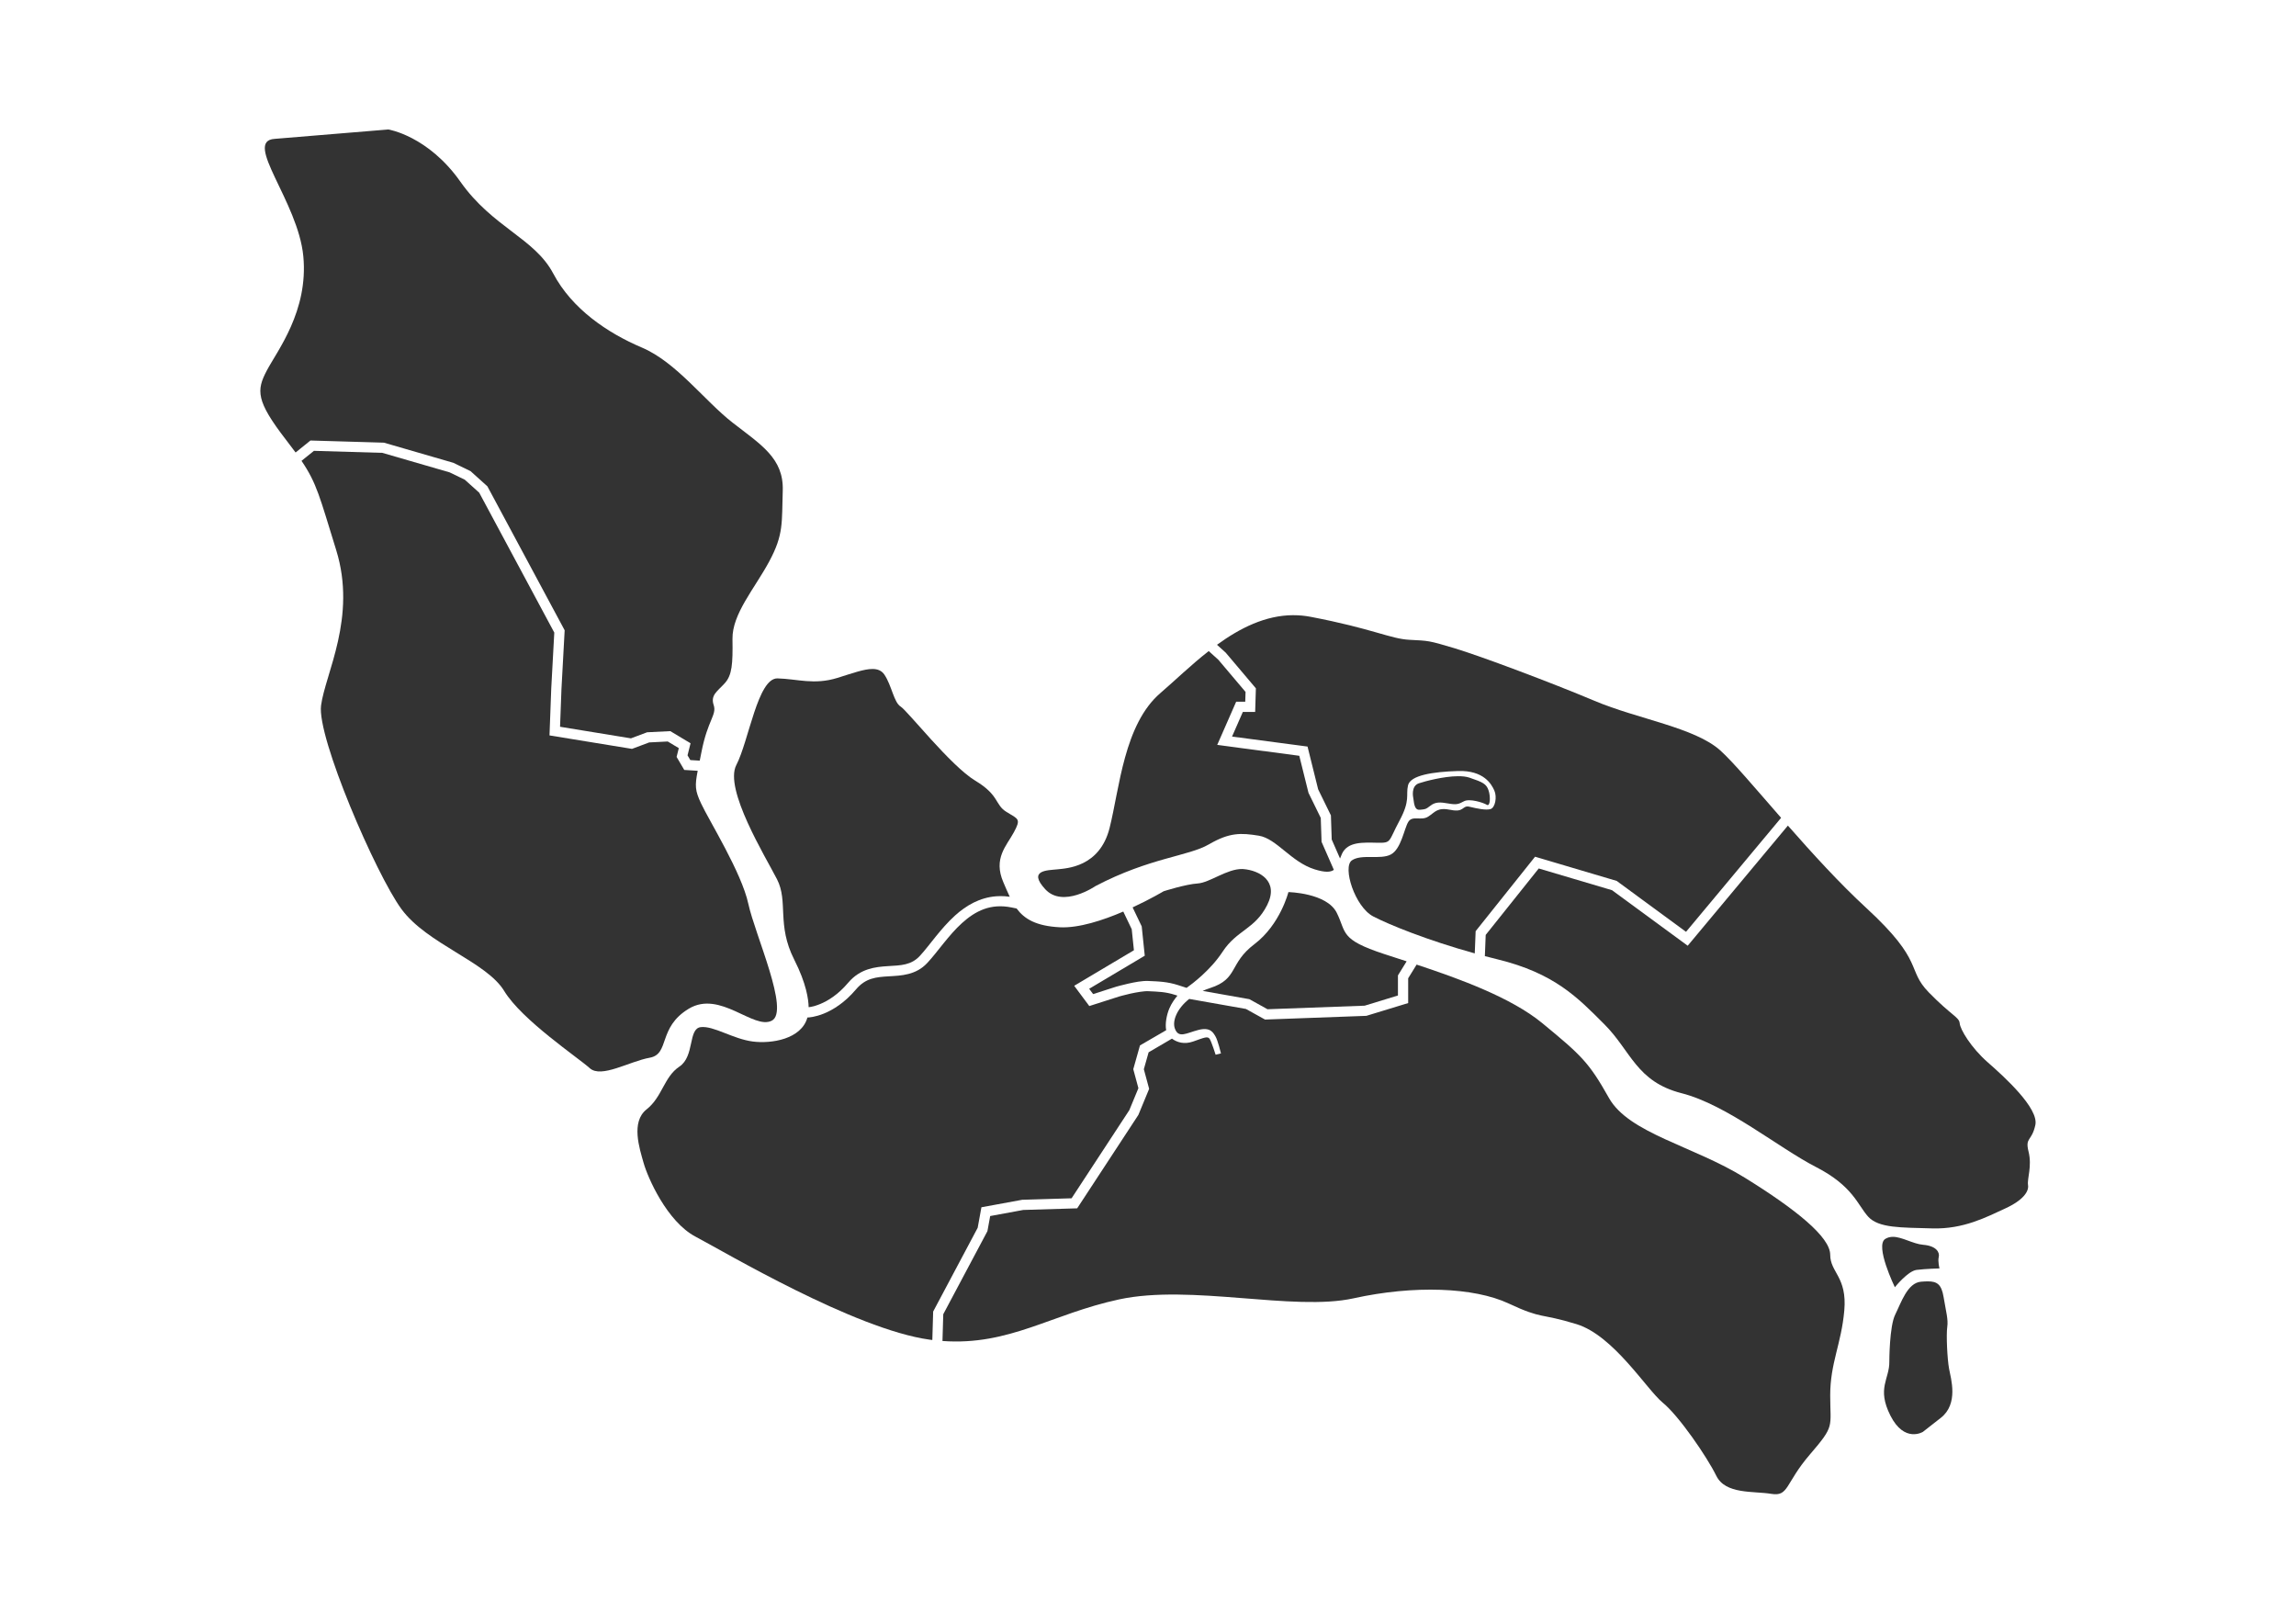 <?xml version="1.0" encoding="UTF-8" standalone="no"?>
<!-- Created with Inkscape (http://www.inkscape.org/) -->

<svg
   width="1122.52"
   height="793.701"
   viewBox="0 0 297 210"
   version="1.1"
   id="svg5"
   xml:space="preserve"
   inkscape:version="1.2.1 (9c6d41e410, 2022-07-14)"
   sodipodi:docname="kab kecamatan.svg"
   xmlns:inkscape="http://www.inkscape.org/namespaces/inkscape"
   xmlns:sodipodi="http://sodipodi.sourceforge.net/DTD/sodipodi-0.dtd"
   xmlns="http://www.w3.org/2000/svg"
   xmlns:svg="http://www.w3.org/2000/svg"><sodipodi:namedview
     id="namedview7"
     pagecolor="#ffffff"
     bordercolor="#000000"
     borderopacity="0.25"
     inkscape:showpageshadow="2"
     inkscape:pageopacity="0.0"
     inkscape:pagecheckerboard="0"
     inkscape:deskcolor="#d1d1d1"
     inkscape:document-units="px"
     showgrid="false"
     inkscape:zoom="1.0306151"
     inkscape:cx="522.5035"
     inkscape:cy="396.85039"
     inkscape:window-width="1920"
     inkscape:window-height="991"
     inkscape:window-x="-9"
     inkscape:window-y="-9"
     inkscape:window-maximized="1"
     inkscape:current-layer="layer1" /><defs
     id="defs2" /><g
     inkscape:label="Layer 1"
     inkscape:groupmode="layer"
     id="layer1"><g
       id="g338"
       style="stroke-width:0.265;stroke-dasharray:none;stroke:none"><path
         style="fill:#333333;stroke:none;stroke-width:0.265;stroke-dasharray:none"
         d="m 40.608,58.309 -1.605,1.294 c 1.982,2.916 2.354,4.665 4.484,11.534 2.699,8.705 -1.417,15.993 -1.957,20.11 -0.54,4.117 7.086,21.797 10.393,26.319 3.307,4.521 11,6.816 13.294,10.595 2.294,3.779 9.583,8.638 11.068,9.988 1.485,1.35 5.129,-0.877 7.761,-1.35 2.632,-0.472 1.012,-3.914 5.061,-6.343 4.049,-2.429 8.368,2.767 10.73,1.552 2.362,-1.215 -2.16,-11.068 -3.037,-15.117 -0.877,-4.049 -5.056,-10.724 -6.106,-12.967 -0.791,-1.69 -0.822,-2.277 -0.442,-4.236 l -1.74,-0.109 -0.99,-1.684 0.285,-1.136 -1.431,-0.859 -2.397,0.121 -2.228,0.834 -10.67,-1.742 0.225,-6.055 0.394,-7.244 -9.709,-18.09 -1.869,-1.682 -1.957,-0.947 -8.707,-2.525 z"
         id="path1977" /><path
         style="fill:#333333;stroke:none;stroke-width:0.265;stroke-dasharray:none"
         d="m 50.236,16.745 -14.711,1.215 c -4.117,0.27 3.037,8.098 3.711,15.184 0.675,7.086 -3.374,12.215 -4.724,14.779 -1.35,2.564 -1.417,3.914 2.497,8.975 0.464,0.6 0.867,1.131 1.228,1.624 l 1.921,-1.55 9.506,0.28 8.975,2.603 2.226,1.078 2.18,1.963 9.996,18.621 -0.414,7.602 -0.182,4.877 9.17,1.498 2.092,-0.785 3.002,-0.148 2.617,1.57 -0.39,1.562 0.359,0.61 1.219,0.076 c 0.078,-0.382 0.135,-0.659 0.227,-1.134 0.811,-4.152 2.005,-4.772 1.575,-6.061 -0.429,-1.288 0.477,-1.766 1.431,-2.815 0.954,-1.05 1.05,-2.481 1.002,-5.726 -0.048,-3.245 2.86,-6.51 4.749,-10.02 1.89,-3.509 1.619,-4.994 1.754,-9.178 0.135,-4.184 -2.834,-5.938 -6.478,-8.773 -3.644,-2.834 -7.288,-7.828 -11.742,-9.718 C 78.58,43.064 73.991,39.96 71.562,35.371 69.132,30.782 63.733,29.432 59.549,23.493 55.365,17.555 50.236,16.745 50.236,16.745 Z"
         id="path1659" /><path
         id="path1667"
         style="fill:#333333;stroke:none;stroke-width:0.265;stroke-dasharray:none"
         d="m 183.248,124.754 -1.093,1.772 v 3.205 l -5.41,1.652 -13.106,0.481 -2.475,-1.373 -7.332,-1.295 c -1.622,1.279 -2.194,2.866 -1.864,3.808 0.472,1.35 1.485,0.607 3.054,0.203 1.569,-0.405 1.923,0.371 2.21,0.843 0.287,0.472 0.708,2.193 0.708,2.193 l -0.692,0.169 c 0,0 -0.506,-1.603 -0.759,-2.025 -0.253,-0.422 -0.709,-0.186 -2.16,0.32 -1.15,0.401 -2.087,0.102 -2.729,-0.375 l -3.019,1.766 -0.618,2.19 0.686,2.537 -1.393,3.371 -7.916,12.082 -6.975,0.211 -4.279,0.788 -0.356,1.953 -5.713,10.744 -0.102,3.463 c 8.672,0.628 14.09,-3.494 22.841,-5.378 9.305,-2.004 22.571,1.575 30.349,-0.143 7.778,-1.718 15.556,-1.432 20.042,0.668 4.486,2.1 3.961,1.193 8.78,2.672 4.82,1.479 9.067,8.446 11.166,10.164 2.1,1.718 5.726,7.015 6.919,9.449 1.193,2.434 4.82,1.956 7.11,2.338 2.29,0.382 1.766,-1.336 5.011,-5.106 3.245,-3.77 2.615,-3.436 2.615,-7.635 0,-4.199 1.441,-6.633 1.823,-10.975 0.382,-4.342 -1.823,-4.915 -1.823,-7.206 0,-2.29 -4.428,-5.869 -11.061,-9.973 -6.633,-4.104 -14.984,-5.726 -17.561,-10.307 -2.577,-4.581 -3.531,-5.488 -8.637,-9.687 -4.011,-3.299 -10.725,-5.74 -16.244,-7.562 z" /><path
         id="path1836"
         style="fill:#333333;stroke:none;stroke-width:0.265;stroke-dasharray:none"
         d="m 160.689,112.394 c -1.95,-0.041 -4.214,1.767 -5.751,1.866 -1.586,0.101 -4.42,1.012 -4.42,1.012 0,0 -1.684,1.007 -4.007,2.085 l 1.177,2.457 0.393,3.792 -7.19,4.277 0.512,0.687 2.982,-0.957 0.01,-0.002 c 0,0 0.171,-0.05 0.448,-0.123 0.277,-0.073 0.659,-0.17 1.082,-0.266 0.212,-0.048 0.432,-0.095 0.655,-0.14 0.224,-0.045 0.451,-0.086 0.676,-0.12 0.225,-0.034 0.449,-0.061 0.666,-0.077 0.108,-0.008 0.215,-0.013 0.319,-0.015 0.104,-0.002 0.207,-10e-4 0.306,0.004 0.316,0.015 0.625,0.026 0.935,0.043 0.155,0.008 0.31,0.018 0.465,0.03 0.155,0.012 0.311,0.026 0.469,0.044 0.157,0.017 0.316,0.038 0.477,0.063 0.161,0.025 0.324,0.054 0.49,0.088 0.166,0.034 0.335,0.074 0.507,0.119 0.172,0.046 0.348,0.098 0.529,0.157 0.618,0.202 0.9,0.291 1.075,0.346 0.773,-0.549 3.113,-2.319 4.648,-4.663 1.856,-2.834 4.184,-2.902 5.77,-6.04 1.586,-3.138 -1.046,-4.488 -3.037,-4.657 -0.062,-0.005 -0.125,-0.009 -0.188,-0.01 z m 5.974,2.983 c 0,0 -1.05,4.199 -4.39,6.728 -3.34,2.529 -2.051,4.486 -5.726,5.679 -0.346,0.112 -0.671,0.238 -0.977,0.374 l 6.045,1.07 2.346,1.301 12.565,-0.461 4.306,-1.317 v -2.599 l 1.124,-1.821 c -1.026,-0.333 -2.002,-0.647 -2.886,-0.937 -5.822,-1.909 -4.867,-2.768 -6.156,-5.344 -1.288,-2.577 -6.251,-2.672 -6.251,-2.672 z" /><path
         id="path1098"
         style="fill:#333333;stroke:none;stroke-width:0.265;stroke-dasharray:none"
         d="m 152.306,128.77 c -0.129,-0.042 -0.127,-0.04 -0.295,-0.095 -0.157,-0.051 -0.309,-0.096 -0.458,-0.136 -0.149,-0.04 -0.295,-0.074 -0.439,-0.104 -0.144,-0.03 -0.287,-0.055 -0.428,-0.076 -0.141,-0.022 -0.282,-0.04 -0.423,-0.055 -0.282,-0.031 -0.564,-0.05 -0.857,-0.066 -0.293,-0.016 -0.596,-0.028 -0.919,-0.043 -0.06,-0.003 -0.129,-0.003 -0.204,0 -0.075,0.003 -0.156,0.008 -0.242,0.015 -0.173,0.015 -0.366,0.038 -0.569,0.068 -0.203,0.03 -0.417,0.066 -0.63,0.106 -0.213,0.04 -0.425,0.084 -0.626,0.129 -0.402,0.09 -0.765,0.183 -1.028,0.253 -0.263,0.07 -0.425,0.117 -0.425,0.117 l -3.856,1.234 -1.953,-2.621 7.725,-4.596 -0.284,-2.721 -1.092,-2.282 c -2.623,1.126 -5.758,2.159 -8.214,2.031 -3.065,-0.159 -4.58,-1.07 -5.585,-2.428 l -0.636,-0.131 c -0.171,-0.035 -0.339,-0.064 -0.504,-0.087 -0.165,-0.023 -0.327,-0.04 -0.487,-0.052 -0.159,-0.011 -0.316,-0.018 -0.47,-0.018 -0.154,-4.3e-4 -0.306,0.005 -0.455,0.015 -0.149,0.01 -0.296,0.025 -0.44,0.045 -0.144,0.02 -0.286,0.045 -0.425,0.075 -0.14,0.03 -0.277,0.064 -0.412,0.103 -0.135,0.039 -0.268,0.082 -0.399,0.13 -0.131,0.047 -0.261,0.099 -0.388,0.154 -0.127,0.055 -0.253,0.115 -0.377,0.178 -0.248,0.126 -0.489,0.267 -0.724,0.42 -0.235,0.153 -0.465,0.318 -0.689,0.495 -0.225,0.176 -0.445,0.363 -0.661,0.559 -0.216,0.195 -0.427,0.399 -0.633,0.609 -0.206,0.21 -0.407,0.426 -0.604,0.646 -0.197,0.22 -0.39,0.444 -0.579,0.67 -0.189,0.226 -0.375,0.453 -0.558,0.68 -0.366,0.453 -0.721,0.903 -1.069,1.332 -0.174,0.215 -0.347,0.424 -0.519,0.625 -0.172,0.202 -0.343,0.396 -0.514,0.58 -0.093,0.1 -0.187,0.194 -0.282,0.282 -0.096,0.088 -0.193,0.17 -0.291,0.248 -0.098,0.077 -0.198,0.149 -0.299,0.216 -0.101,0.067 -0.202,0.129 -0.305,0.187 -0.205,0.115 -0.415,0.213 -0.626,0.295 -0.212,0.083 -0.426,0.151 -0.641,0.207 -0.215,0.056 -0.431,0.1 -0.647,0.136 -0.216,0.036 -0.432,0.063 -0.646,0.084 -0.428,0.043 -0.85,0.064 -1.255,0.088 -0.405,0.024 -0.794,0.049 -1.169,0.096 -0.188,0.023 -0.372,0.052 -0.553,0.089 -0.181,0.037 -0.359,0.082 -0.534,0.138 -0.175,0.056 -0.347,0.123 -0.516,0.203 -0.169,0.08 -0.336,0.173 -0.5,0.283 -0.164,0.109 -0.326,0.235 -0.486,0.379 -0.16,0.144 -0.317,0.307 -0.473,0.491 -0.184,0.217 -0.369,0.421 -0.553,0.613 -0.184,0.192 -0.368,0.372 -0.551,0.541 -0.183,0.169 -0.366,0.326 -0.547,0.473 -0.181,0.147 -0.36,0.283 -0.536,0.41 -0.177,0.126 -0.351,0.243 -0.522,0.35 -0.171,0.107 -0.339,0.206 -0.502,0.296 -0.164,0.09 -0.323,0.172 -0.478,0.245 -0.155,0.074 -0.305,0.14 -0.449,0.199 -0.289,0.119 -0.559,0.21 -0.801,0.28 -0.243,0.07 -0.458,0.12 -0.638,0.154 -0.179,0.034 -0.322,0.054 -0.421,0.065 -0.098,0.011 -0.152,0.013 -0.152,0.013 l -0.145,0.008 c -0.777,2.811 -4.667,3.417 -7.065,3.106 -2.577,-0.334 -5.058,-2.052 -6.728,-1.861 -1.67,0.191 -0.764,3.77 -2.768,5.106 -2.004,1.336 -2.195,3.913 -4.247,5.536 -2.052,1.622 -0.907,5.058 -0.382,6.919 0.525,1.861 3.006,7.588 6.728,9.544 3.722,1.956 20.567,11.977 30.253,13.313 0.123,0.017 0.245,0.032 0.367,0.048 l 0.108,-3.681 5.76,-10.834 0.483,-2.652 5.277,-0.969 6.387,-0.193 7.469,-11.402 1.174,-2.838 -0.664,-2.457 0.867,-3.074 3.39,-1.968 c -0.162,-0.82 0.058,-1.986 0.41,-2.816 0.295,-0.695 0.747,-1.297 1.046,-1.653 z" /><path
         id="path1069"
         style="fill:#333333;stroke:none;stroke-width:0.265;stroke-dasharray:none"
         d="m 112.878,86.522 c -1.11,-0.006 -2.64,0.558 -4.538,1.149 -3.037,0.945 -5.196,0.135 -7.761,0.068 -2.564,-0.067 -3.711,8.098 -5.331,11.202 -1.62,3.104 3.779,11.877 5.264,14.779 1.485,2.902 -0.068,5.871 2.227,10.393 1.577,3.108 1.847,5.163 1.862,6.145 0.037,-0.002 0.122,-0.002 0.348,-0.047 0.133,-0.027 0.298,-0.066 0.489,-0.124 0.192,-0.058 0.412,-0.134 0.656,-0.235 0.122,-0.05 0.25,-0.106 0.382,-0.17 0.132,-0.063 0.27,-0.133 0.411,-0.21 0.141,-0.077 0.286,-0.162 0.435,-0.256 0.149,-0.093 0.301,-0.195 0.455,-0.306 0.155,-0.111 0.312,-0.231 0.472,-0.361 0.16,-0.13 0.321,-0.27 0.484,-0.42 0.163,-0.15 0.328,-0.312 0.493,-0.484 0.165,-0.173 0.332,-0.357 0.498,-0.553 0.097,-0.115 0.196,-0.223 0.296,-0.326 0.1,-0.102 0.202,-0.199 0.304,-0.289 0.103,-0.091 0.207,-0.176 0.312,-0.256 0.105,-0.08 0.211,-0.154 0.318,-0.224 0.107,-0.07 0.214,-0.135 0.323,-0.195 0.109,-0.06 0.218,-0.116 0.328,-0.168 0.22,-0.104 0.441,-0.191 0.664,-0.264 0.223,-0.073 0.446,-0.134 0.669,-0.183 0.223,-0.049 0.445,-0.088 0.665,-0.119 0.22,-0.031 0.438,-0.054 0.653,-0.073 0.215,-0.019 0.426,-0.033 0.633,-0.045 0.413,-0.025 0.807,-0.044 1.181,-0.079 0.187,-0.017 0.37,-0.038 0.548,-0.065 0.178,-0.027 0.352,-0.06 0.522,-0.102 0.17,-0.042 0.336,-0.092 0.497,-0.154 0.162,-0.062 0.319,-0.134 0.473,-0.221 0.154,-0.086 0.304,-0.186 0.45,-0.302 0.147,-0.116 0.29,-0.248 0.429,-0.398 0.154,-0.166 0.311,-0.345 0.471,-0.535 0.16,-0.19 0.325,-0.391 0.493,-0.6 0.336,-0.418 0.689,-0.868 1.063,-1.331 0.187,-0.231 0.379,-0.466 0.577,-0.701 0.198,-0.235 0.402,-0.47 0.612,-0.704 0.21,-0.233 0.427,-0.465 0.65,-0.692 0.224,-0.227 0.454,-0.449 0.692,-0.664 0.179,-0.161 0.362,-0.319 0.551,-0.471 0.189,-0.152 0.383,-0.299 0.583,-0.439 0.2,-0.14 0.405,-0.275 0.615,-0.401 0.21,-0.126 0.426,-0.245 0.647,-0.355 0.221,-0.11 0.449,-0.211 0.681,-0.302 0.233,-0.091 0.471,-0.172 0.715,-0.242 0.244,-0.07 0.493,-0.129 0.748,-0.175 0.255,-0.046 0.516,-0.08 0.783,-0.1 0.178,-0.013 0.358,-0.02 0.542,-0.021 0.183,-8.1e-4 0.369,0.005 0.558,0.017 0.189,0.012 0.38,0.032 0.574,0.058 0.025,0.003 0.05,0.009 0.075,0.013 -0.278,-0.581 -0.536,-1.206 -0.821,-1.861 -1.35,-3.104 0.405,-4.724 1.35,-6.478 0.945,-1.755 0.602,-1.687 -0.945,-2.632 -1.547,-0.945 -0.877,-2.14 -4.049,-4.049 -3.172,-1.909 -8.773,-9.043 -9.65,-9.583 -0.877,-0.54 -1.148,-2.699 -2.092,-4.116 -0.354,-0.531 -0.87,-0.741 -1.536,-0.744 z" /><path
         id="path458"
         style="fill:#333333;stroke:none;stroke-width:0.265;stroke-dasharray:none"
         d="m 172.541,112.5 -1.591,-3.625 -0.102,-3.09 -1.588,-3.244 -1.191,-4.793 -10.615,-1.406 2.451,-5.588 h 1.174 l 0.039,-1.264 -3.518,-4.16 -1.247,-1.126 c -2.342,1.835 -4.431,3.871 -6.24,5.422 -4.724,4.049 -5.297,12.35 -6.579,17.446 -1.282,5.096 -5.567,5.229 -6.782,5.364 -1.215,0.135 -3.847,0.067 -1.552,2.564 2.294,2.497 6.512,-0.405 6.512,-0.405 7.018,-3.678 12.012,-3.847 14.678,-5.399 2.666,-1.552 4.148,-1.484 6.445,-1.113 2.297,0.371 4.184,3.408 7.221,4.353 1.354,0.421 2.057,0.379 2.486,0.062 z" /><path
         id="path1908"
         style="fill:#333333;stroke:none;stroke-width:0.265;stroke-dasharray:none"
         d="m 231.274,106.776 -12.961,15.538 -9.787,-7.181 -9.483,-2.811 -6.859,8.592 -0.109,2.744 c 0.525,0.138 1.056,0.273 1.595,0.405 7.444,1.813 10.429,4.977 13.87,8.419 3.442,3.442 4.117,7.409 9.988,8.908 5.871,1.499 12.574,7.081 17.37,9.538 4.796,2.458 5.393,4.915 6.753,6.418 1.36,1.503 4.247,1.408 8.303,1.527 4.056,0.119 7.053,-1.49 9.414,-2.57 2.362,-1.08 3.104,-2.227 2.969,-3.037 -0.135,-0.81 0.54,-2.429 0.068,-4.319 -0.472,-1.89 0.405,-1.282 0.877,-3.442 0.472,-2.159 -3.982,-6.209 -6.141,-8.098 -2.159,-1.89 -3.577,-4.251 -3.644,-5.061 -0.068,-0.81 -1.012,-0.945 -3.982,-3.982 -2.969,-3.037 -0.473,-3.914 -8.098,-10.933 -3.47,-3.194 -7.005,-7.082 -10.145,-10.656 z m 13.561,53.19 c -0.338,0.003 -0.662,0.079 -0.964,0.267 -1.384,0.859 1.24,6.251 1.24,6.251 0,0 1.67,-2.1 2.815,-2.243 1.145,-0.143 2.959,-0.191 2.959,-0.191 0,0 -0.239,-0.907 -0.096,-1.48 0.143,-0.573 -0.286,-1.431 -2.004,-1.575 -1.342,-0.112 -2.742,-1.039 -3.951,-1.03 z m 4.56,5.757 c -0.267,-9.5e-4 -0.565,0.018 -0.896,0.044 -1.766,0.143 -2.577,2.72 -3.34,4.247 -0.763,1.527 -0.764,6.06 -0.764,6.06 0.048,2.29 -1.67,3.436 0.143,7.015 1.813,3.579 4.199,2.1 4.199,2.1 l 2.318,-1.813 c 2.318,-1.813 1.309,-5.058 1.07,-6.346 -0.239,-1.288 -0.381,-4.39 -0.238,-5.392 0.143,-1.002 -0.143,-1.909 -0.477,-3.913 -0.271,-1.628 -0.857,-1.997 -2.015,-2.001 z" /><path
         id="path1913"
         style="fill:#333333;stroke:none;stroke-width:0.265;stroke-dasharray:none"
         d="m 167.31,79.563 c -3.638,0.005 -6.946,1.693 -9.884,3.83 l 1.125,1.016 3.904,4.615 -0.093,3.053 h -1.594 l -1.396,3.186 9.765,1.293 1.373,5.531 1.651,3.371 0.103,3.119 1.077,2.457 c 0.075,-0.201 0.156,-0.408 0.256,-0.621 0.742,-1.586 2.733,-1.451 4.589,-1.417 1.856,0.034 1.383,-0.135 2.834,-2.834 1.451,-2.699 0.81,-3.287 1.114,-4.589 0.304,-1.302 3.172,-1.755 6.479,-1.856 3.307,-0.101 4.319,1.687 4.69,2.531 0.371,0.844 0.101,2.227 -0.506,2.396 -0.607,0.169 -1.721,-0.067 -2.699,-0.303 -0.979,-0.236 -0.641,0.776 -2.429,0.405 -1.788,-0.371 -2.025,0.304 -2.936,0.877 -0.911,0.574 -2.025,-0.202 -2.565,0.675 -0.54,0.877 -0.911,3.509 -2.26,4.218 -1.35,0.709 -3.797,-0.1 -5.037,0.759 -1.241,0.859 0.382,6.013 2.768,7.253 2.068,1.075 7.004,3.081 13.128,4.777 l 0.114,-2.875 7.687,-9.629 10.555,3.129 8.973,6.584 12.297,-14.743 c -3.375,-3.866 -6.208,-7.227 -7.868,-8.718 -3.307,-2.969 -10.662,-4.049 -16.264,-6.411 -5.601,-2.362 -14.779,-5.804 -18.153,-6.816 -3.374,-1.012 -3.306,-0.945 -5.803,-1.08 -2.497,-0.135 -4.657,-1.417 -12.755,-2.969 -0.759,-0.146 -1.505,-0.213 -2.238,-0.212 z m 21.276,20.827 c -1.848,0.014 -4.208,0.641 -5.034,0.913 -1.08,0.354 -0.743,1.856 -0.743,1.856 0.135,1.164 0.287,1.637 0.894,1.569 0.607,-0.068 0.692,-0.017 1.333,-0.523 0.641,-0.506 1.265,-0.472 2.311,-0.287 1.046,0.186 1.316,0.101 2.025,-0.287 0.709,-0.388 2.497,0.168 2.952,0.455 0.456,0.287 0.506,-1.079 0.22,-1.889 -0.287,-0.81 -0.709,-1.03 -2.463,-1.62 -0.411,-0.138 -0.929,-0.191 -1.494,-0.187 z" /></g></g></svg>

